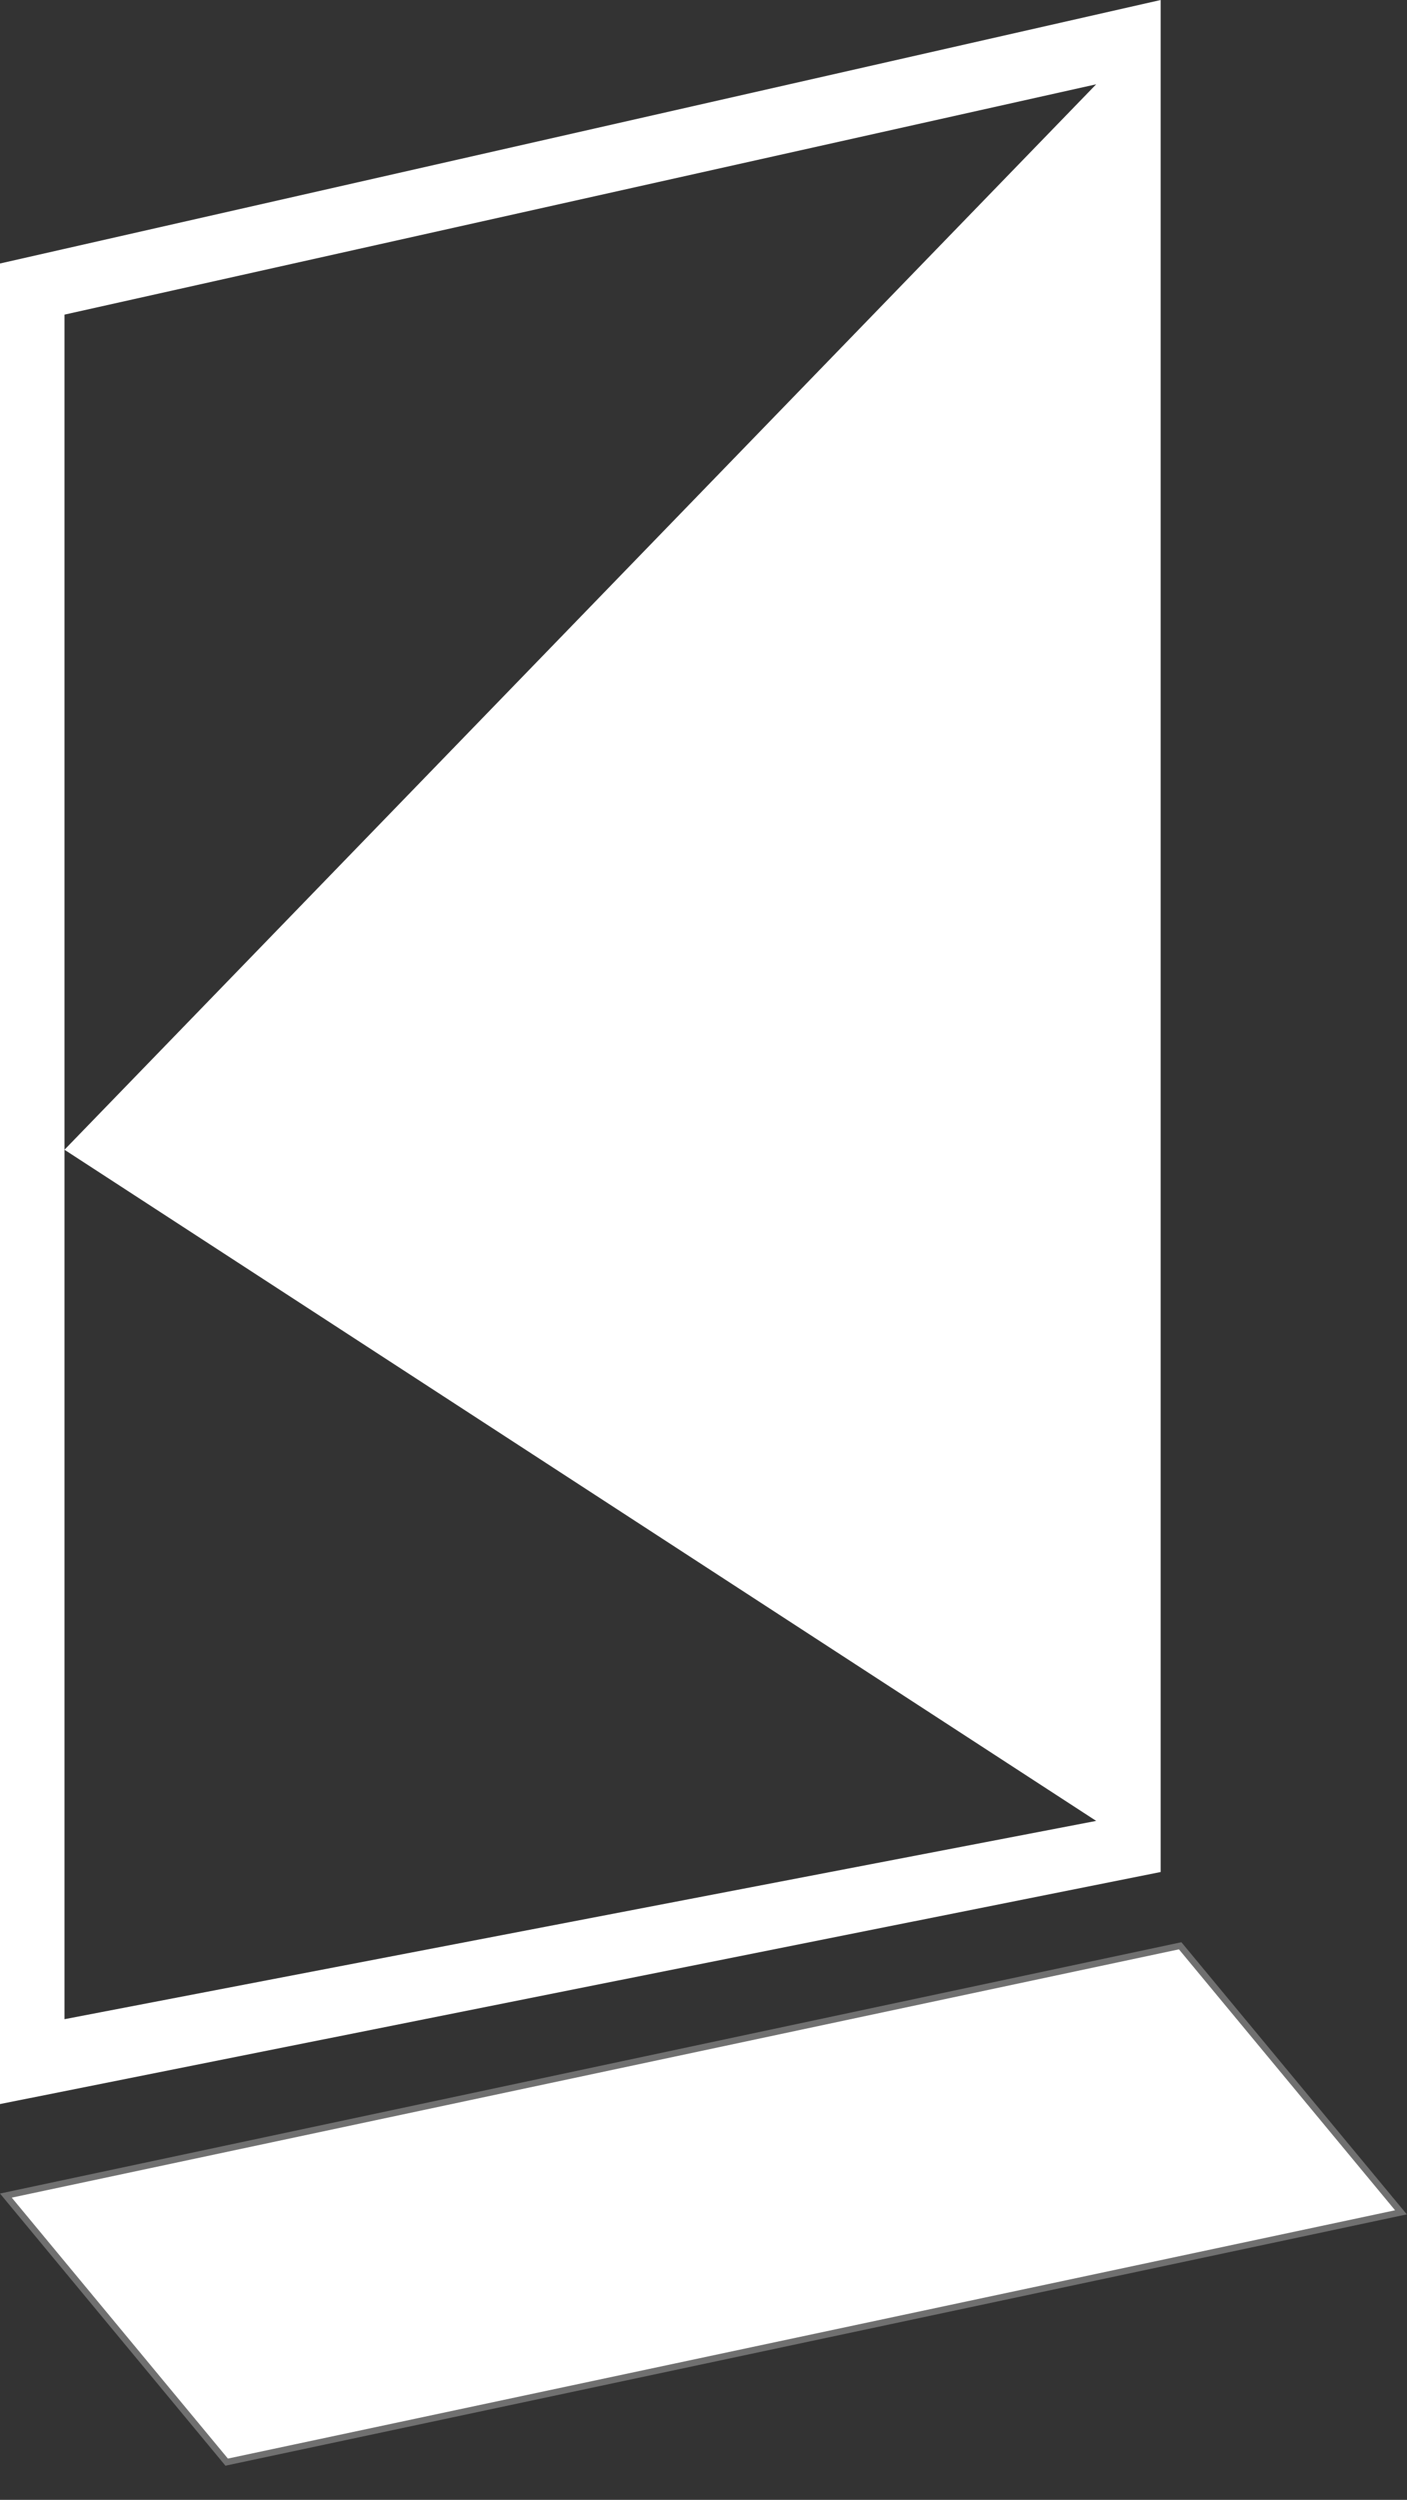 <svg xmlns="http://www.w3.org/2000/svg" width="218.204" height="387.593" viewBox="0 0 218.204 387.593">
  <rect x="0" y="0" width="218.204" height="387.593" fill="#333333" stroke="none"/>
  <g id="그룹_6" data-name="그룹 6" transform="translate(-858 -128.5)">
    <path id="사각형_1" data-name="사각형 1" d="M10,10V310l160-30.745L10,175.195,170,10,10,45.712M0,37.785,180-3.07V287.182L0,323.159Z" transform="translate(858 131.57)" fill="#fff"/>
    <g id="패스_5" data-name="패스 5" transform="matrix(0.978, -0.208, 0.208, 0.978, 858, 468.602)" fill="#fff">
      <path d="M 211.933 48.052 L 25.724 48.052 L 0.826 0.5 L 187.035 0.5 L 211.933 48.052 Z" stroke="none"/>
      <path d="M 1.652 1 L 26.026 47.552 L 211.107 47.552 L 186.733 1 L 1.652 1 M 0 -3.814697265625e-06 L 187.338 -3.814697265625e-06 L 212.759 48.552 L 25.421 48.552 L 0 -3.814697265625e-06 Z" stroke="none" fill="#707070"/>
    </g>
  </g>
</svg>
